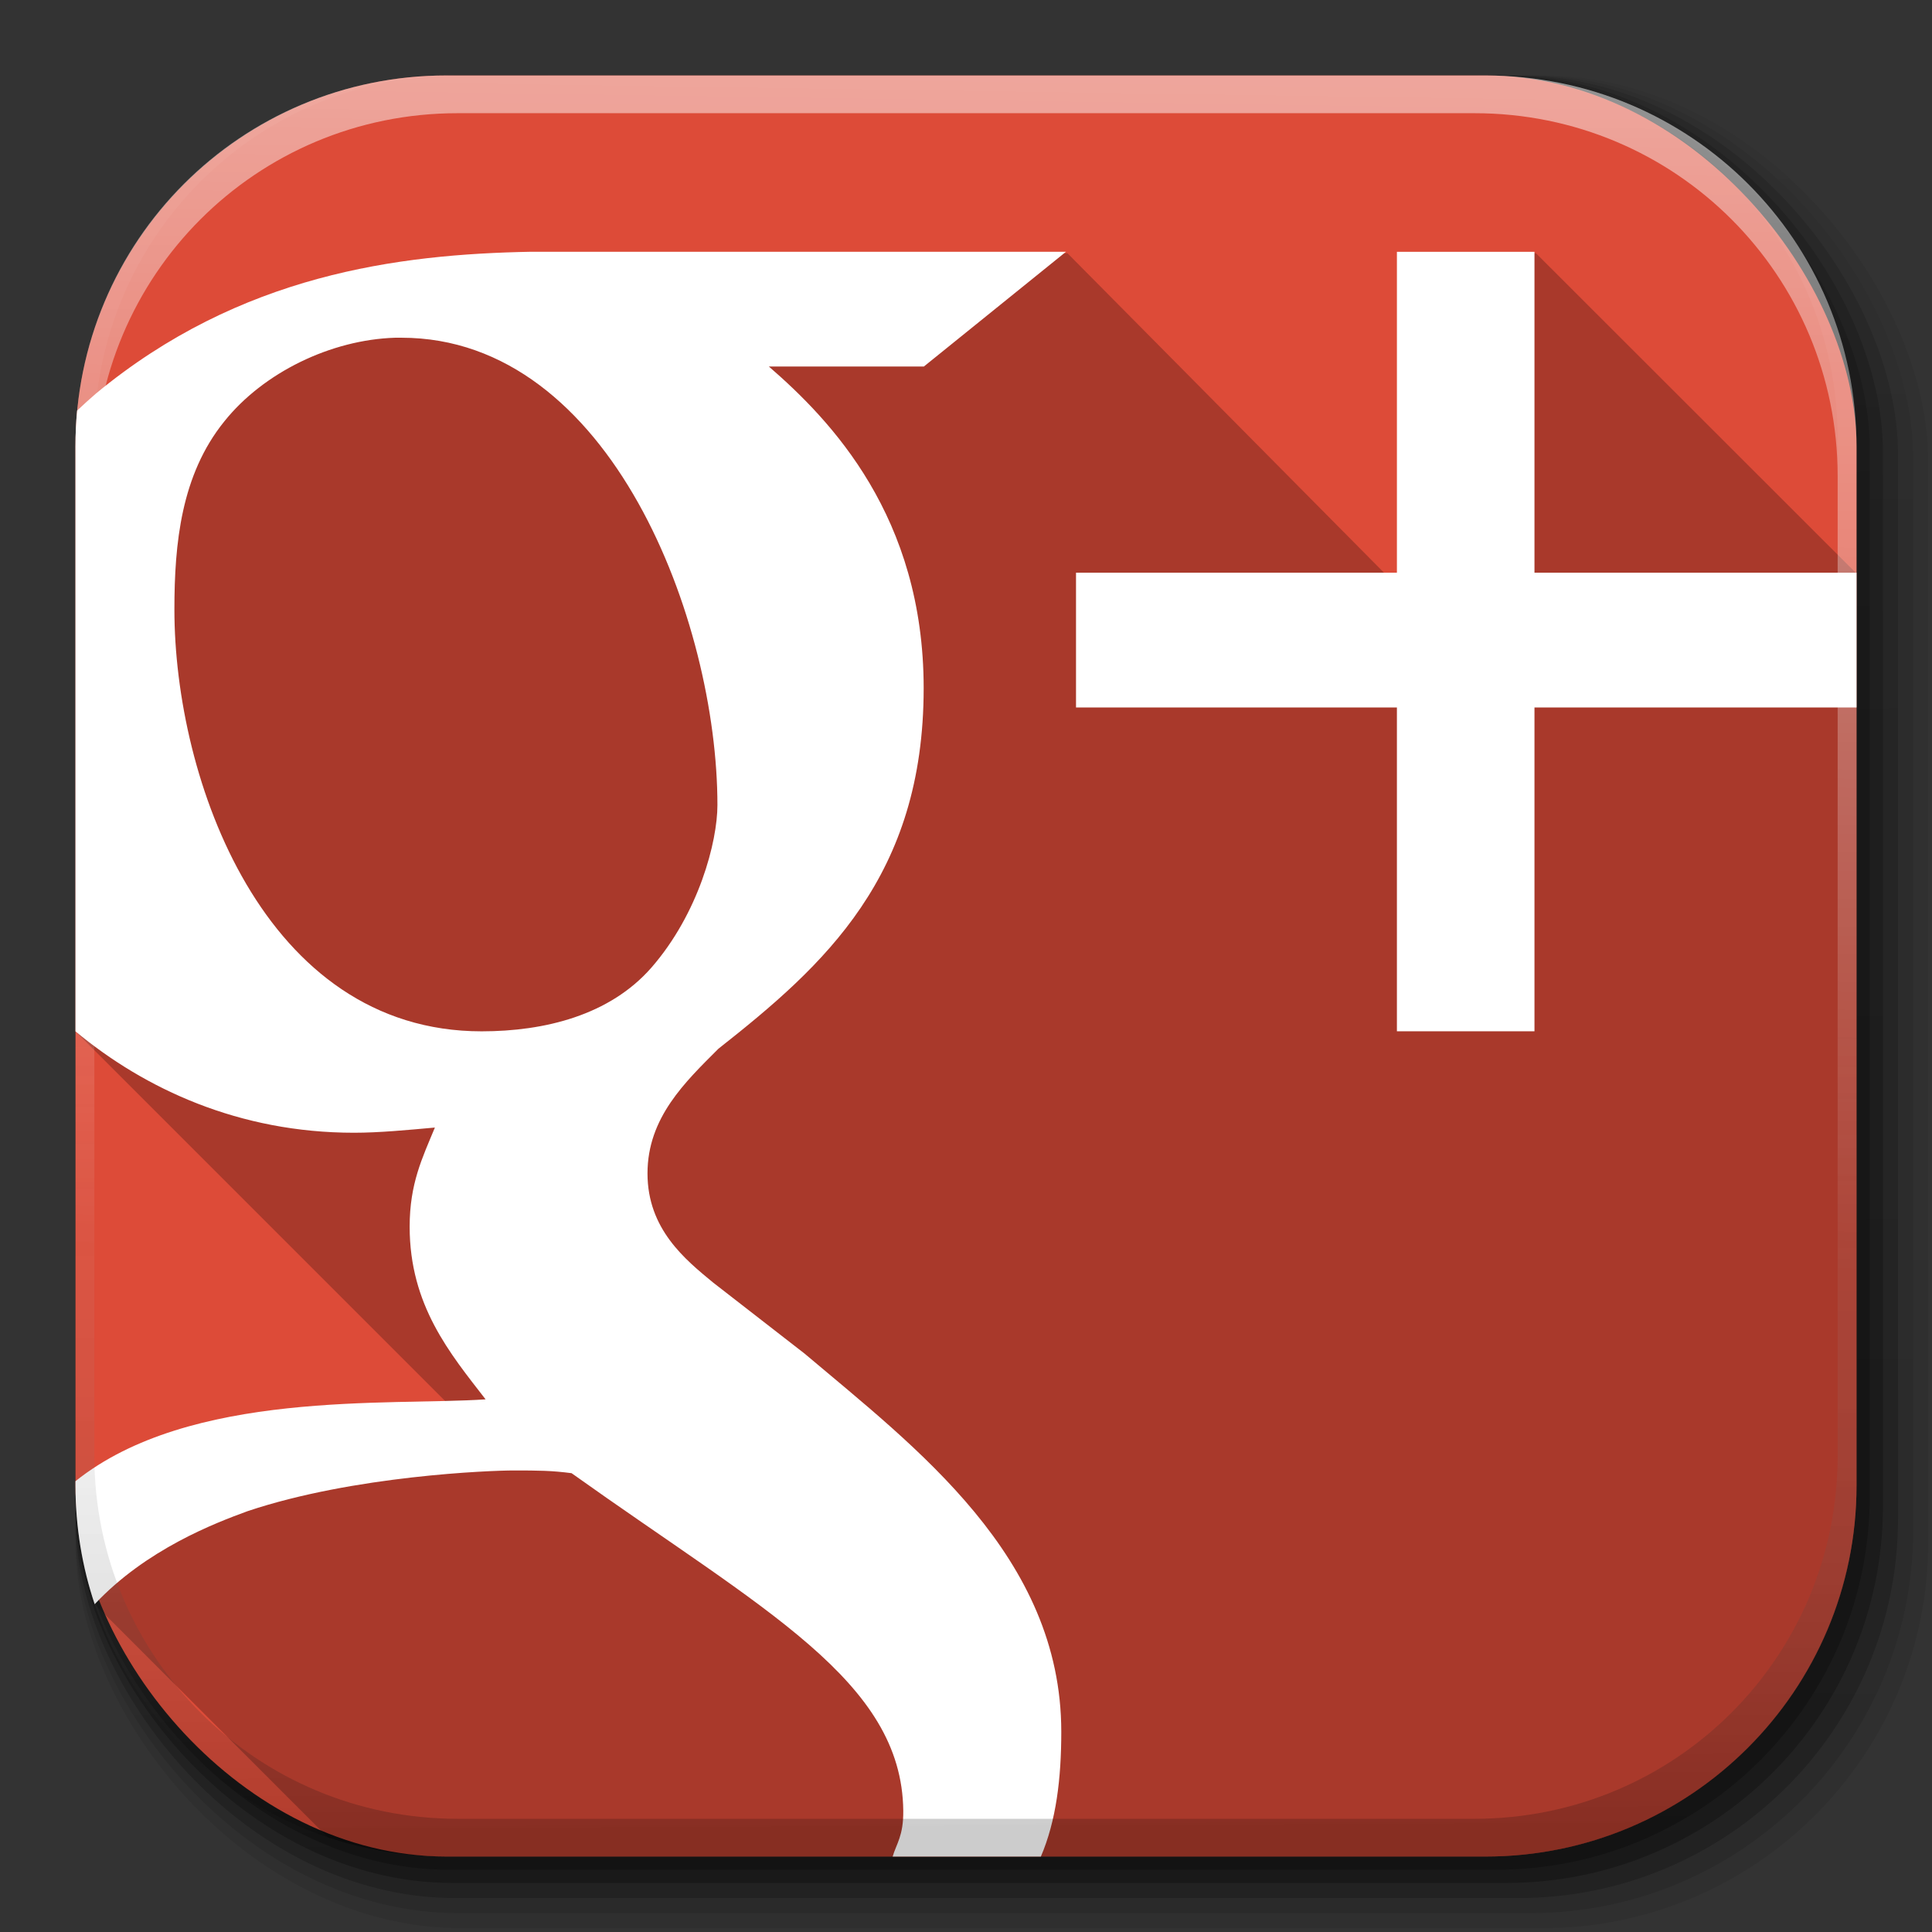 <?xml version="1.0" encoding="UTF-8" standalone="no"?>
<!-- Created with Inkscape (http://www.inkscape.org/) -->

<svg
   xmlns:dc="http://purl.org/dc/elements/1.1/"
   xmlns:cc="http://creativecommons.org/ns#"
   xmlns:rdf="http://www.w3.org/1999/02/22-rdf-syntax-ns#"
   xmlns:svg="http://www.w3.org/2000/svg"
   xmlns="http://www.w3.org/2000/svg"
   xmlns:xlink="http://www.w3.org/1999/xlink"
   xmlns:sodipodi="http://sodipodi.sourceforge.net/DTD/sodipodi-0.dtd"
   xmlns:inkscape="http://www.inkscape.org/namespaces/inkscape"
   sodipodi:docname="google-plus.svg"
   inkscape:version="0.48.3.1 r9886"
   version="1.1"
   id="svg2"
   height="512"
   width="512">
  <rect width="100%" height="100%" fill="#333333" stroke="none"/>
  <sodipodi:namedview
     id="base"
     pagecolor="#ffffff"
     bordercolor="#666666"
     borderopacity="1.0"
     inkscape:pageopacity="0.0"
     inkscape:pageshadow="2"
     inkscape:zoom="0.74072696"
     inkscape:cx="-18.329825"
     inkscape:cy="86.443332"
     inkscape:document-units="px"
     inkscape:current-layer="layer1"
     showgrid="false"
     inkscape:window-width="1305"
     inkscape:window-height="719"
     inkscape:window-x="61"
     inkscape:window-y="24"
     inkscape:window-maximized="1"
     inkscape:object-paths="false"
     inkscape:snap-intersection-paths="false"
     inkscape:object-nodes="true"
     inkscape:snap-smooth-nodes="true"
     inkscape:snap-nodes="true" />
  <defs
     id="defs4">
    <radialGradient
       gradientUnits="userSpaceOnUse"
       r="216"
       fy="256"
       fx="255.994"
       cy="256"
       cx="255.994"
       id="radialGradient21898"
       xlink:href="#linearGradient3853"
       inkscape:collect="always" />
    <linearGradient
       y2="48.085"
       x2="78.466"
       y1="56.301"
       x1="64.478"
       gradientUnits="userSpaceOnUse"
       id="linearGradient3853">
      <stop
         id="stop3857"
         style="stop-color:#d8222c;stop-opacity:1;"
         offset="0" />
      <stop
         id="stop3859"
         style="stop-color:#dc2831;stop-opacity:1;"
         offset="1" />
    </linearGradient>
    <radialGradient
       gradientTransform="matrix(0.977,0,0,0.977,5.798,546.154)"
       r="216"
       fy="256"
       fx="255.994"
       cy="256"
       cx="255.994"
       gradientUnits="userSpaceOnUse"
       id="radialGradient3010"
       xlink:href="#linearGradient3853"
       inkscape:collect="always" />
    <radialGradient
       r="216"
       fy="256"
       fx="255.994"
       cy="256"
       cx="255.994"
       gradientTransform="translate(0.006,540.362)"
       gradientUnits="userSpaceOnUse"
       id="radialGradient8001"
       xlink:href="#linearGradient3853"
       inkscape:collect="always" />
    <radialGradient
       inkscape:collect="always"
       xlink:href="#linearGradient3853"
       id="radialGradient8593"
       gradientUnits="userSpaceOnUse"
       gradientTransform="translate(0.006,540.362)"
       cx="255.994"
       cy="256"
       fx="255.994"
       fy="256"
       r="216" />
    <radialGradient
       inkscape:collect="always"
       xlink:href="#linearGradient3853"
       id="radialGradient3861"
       gradientUnits="userSpaceOnUse"
       gradientTransform="matrix(1.093,0,0,1.093,-23.697,516.658)"
       cx="255.994"
       cy="256"
       fx="255.994"
       fy="256"
       r="216" />
    <linearGradient
       inkscape:collect="always"
       xlink:href="#ButtonShadow-0-1-1-5"
       id="linearGradient4114-2"
       gradientUnits="userSpaceOnUse"
       gradientTransform="matrix(1.032,0,0,1.032,-830.864,592.678)"
       x1="1012.513"
       y1="484.417"
       x2="1006.808"
       y2="20.626" />
    <linearGradient
       x1="45.448"
       y1="92.54"
       x2="45.448"
       y2="7.017"
       id="ButtonShadow-0-1-1-5"
       gradientUnits="userSpaceOnUse"
       gradientTransform="matrix(1.006,0,0,0.994,100,0)">
      <stop
         id="stop3750-8-9-3-6"
         style="stop-color:#000000;stop-opacity:1"
         offset="0" />
      <stop
         id="stop3752-5-6-4-2"
         style="stop-color:#000000;stop-opacity:0.588"
         offset="1" />
    </linearGradient>
    <linearGradient
       inkscape:collect="always"
       xlink:href="#ButtonShadow-0-1-1-5"
       id="linearGradient4112-2"
       gradientUnits="userSpaceOnUse"
       gradientTransform="matrix(1.04,0,0,1.04,-837.951,592.518)"
       x1="1012.513"
       y1="484.417"
       x2="1006.808"
       y2="20.626" />
    <linearGradient
       x1="45.448"
       y1="92.54"
       x2="45.448"
       y2="7.017"
       id="linearGradient5292"
       gradientUnits="userSpaceOnUse"
       gradientTransform="matrix(1.006,0,0,0.994,100,0)">
      <stop
         id="stop5294"
         style="stop-color:#000000;stop-opacity:1"
         offset="0" />
      <stop
         id="stop5296"
         style="stop-color:#000000;stop-opacity:0.588"
         offset="1" />
    </linearGradient>
    <linearGradient
       inkscape:collect="always"
       xlink:href="#ButtonShadow-0-1-1-5"
       id="linearGradient4110-6"
       gradientUnits="userSpaceOnUse"
       gradientTransform="matrix(1.023,0,0,1.023,-823.777,592.838)"
       x1="1012.513"
       y1="484.417"
       x2="1006.808"
       y2="20.626" />
    <linearGradient
       x1="45.448"
       y1="92.54"
       x2="45.448"
       y2="7.017"
       id="linearGradient5299"
       gradientUnits="userSpaceOnUse"
       gradientTransform="matrix(1.006,0,0,0.994,100,0)">
      <stop
         id="stop5301"
         style="stop-color:#000000;stop-opacity:1"
         offset="0" />
      <stop
         id="stop5303"
         style="stop-color:#000000;stop-opacity:0.588"
         offset="1" />
    </linearGradient>
    <linearGradient
       inkscape:collect="always"
       xlink:href="#ButtonShadow-0-1-1-5"
       id="linearGradient4116-6"
       gradientUnits="userSpaceOnUse"
       gradientTransform="matrix(1.015,0,0,1.015,-816.69,592.997)"
       x1="1012.513"
       y1="484.417"
       x2="1006.808"
       y2="20.626" />
    <linearGradient
       x1="45.448"
       y1="92.54"
       x2="45.448"
       y2="7.017"
       id="linearGradient5306"
       gradientUnits="userSpaceOnUse"
       gradientTransform="matrix(1.006,0,0,0.994,100,0)">
      <stop
         id="stop5308"
         style="stop-color:#000000;stop-opacity:1"
         offset="0" />
      <stop
         id="stop5310"
         style="stop-color:#000000;stop-opacity:0.588"
         offset="1" />
    </linearGradient>
    <linearGradient
       y2="20.626"
       x2="1006.808"
       y1="484.417"
       x1="1012.513"
       gradientTransform="matrix(1.007,0,0,1.007,-810.489,593.137)"
       gradientUnits="userSpaceOnUse"
       id="linearGradient3372"
       xlink:href="#ButtonShadow-0-1-1-5"
       inkscape:collect="always" />
    <linearGradient
       x1="45.448"
       y1="92.54"
       x2="45.448"
       y2="7.017"
       id="linearGradient5313"
       gradientUnits="userSpaceOnUse"
       gradientTransform="matrix(1.006,0,0,0.994,100,0)">
      <stop
         id="stop5315"
         style="stop-color:#000000;stop-opacity:1"
         offset="0" />
      <stop
         id="stop5317"
         style="stop-color:#000000;stop-opacity:0.588"
         offset="1" />
    </linearGradient>
    <linearGradient
       inkscape:collect="always"
       xlink:href="#linearGradient4487"
       id="linearGradient4082"
       gradientUnits="userSpaceOnUse"
       gradientTransform="translate(-146.22,369.088)"
       x1="1016.104"
       y1="476.26"
       x2="1011.953"
       y2="251.661" />
    <linearGradient
       id="linearGradient4487">
      <stop
         id="stop4489"
         style="stop-color:#000000;stop-opacity:1"
         offset="0" />
      <stop
         id="stop4491"
         style="stop-color:#000000;stop-opacity:0"
         offset="1" />
    </linearGradient>
    <linearGradient
       inkscape:collect="always"
       xlink:href="#linearGradient3737"
       id="linearGradient4084"
       gradientUnits="userSpaceOnUse"
       gradientTransform="translate(778.6,-360.56)"
       x1="993.439"
       y1="51.512"
       x2="988.786"
       y2="363.738" />
    <linearGradient
       id="linearGradient3737">
      <stop
         id="stop3739"
         style="stop-color:#ffffff;stop-opacity:1"
         offset="0" />
      <stop
         id="stop3741"
         style="stop-color:#ffffff;stop-opacity:0"
         offset="1" />
    </linearGradient>
    <linearGradient
       inkscape:collect="always"
       xlink:href="#linearGradient4046"
       id="linearGradient4086"
       gradientUnits="userSpaceOnUse"
       x1="1764.649"
       y1="155.597"
       x2="1763.69"
       y2="-55.941" />
    <linearGradient
       id="linearGradient4046">
      <stop
         id="stop4048"
         style="stop-color:#000000;stop-opacity:1;"
         offset="0" />
      <stop
         id="stop4050"
         style="stop-color:#ffffff;stop-opacity:0.2"
         offset="1" />
    </linearGradient>
    <linearGradient
       y2="20.626"
       x2="1006.808"
       y1="484.417"
       x1="1012.513"
       gradientTransform="matrix(1.007,0,0,1.007,-810.489,593.137)"
       gradientUnits="userSpaceOnUse"
       id="linearGradient5342"
       xlink:href="#ButtonShadow-0-1-1-5"
       inkscape:collect="always" />
    <linearGradient
       inkscape:collect="always"
       xlink:href="#ButtonShadow-0-1-1-5"
       id="linearGradient3726"
       gradientUnits="userSpaceOnUse"
       gradientTransform="matrix(1.032,0,0,1.032,-830.864,592.678)"
       x1="1012.513"
       y1="484.417"
       x2="1006.808"
       y2="20.626" />
    <linearGradient
       inkscape:collect="always"
       xlink:href="#ButtonShadow-0-1-1-5"
       id="linearGradient3728"
       gradientUnits="userSpaceOnUse"
       gradientTransform="matrix(1.04,0,0,1.04,-837.951,592.518)"
       x1="1012.513"
       y1="484.417"
       x2="1006.808"
       y2="20.626" />
    <linearGradient
       inkscape:collect="always"
       xlink:href="#ButtonShadow-0-1-1-5"
       id="linearGradient3730"
       gradientUnits="userSpaceOnUse"
       gradientTransform="matrix(1.023,0,0,1.023,-823.777,592.838)"
       x1="1012.513"
       y1="484.417"
       x2="1006.808"
       y2="20.626" />
    <linearGradient
       inkscape:collect="always"
       xlink:href="#ButtonShadow-0-1-1-5"
       id="linearGradient3732"
       gradientUnits="userSpaceOnUse"
       gradientTransform="matrix(1.015,0,0,1.015,-816.69,592.997)"
       x1="1012.513"
       y1="484.417"
       x2="1006.808"
       y2="20.626" />
    <linearGradient
       inkscape:collect="always"
       xlink:href="#ButtonShadow-0-1-1-5"
       id="linearGradient3734"
       gradientUnits="userSpaceOnUse"
       gradientTransform="matrix(1.007,0,0,1.007,-810.489,593.137)"
       x1="1012.513"
       y1="484.417"
       x2="1006.808"
       y2="20.626" />
    <linearGradient
       inkscape:collect="always"
       xlink:href="#linearGradient4487"
       id="linearGradient3736"
       gradientUnits="userSpaceOnUse"
       gradientTransform="translate(-146.22,369.088)"
       x1="1016.104"
       y1="476.26"
       x2="1011.953"
       y2="251.661" />
    <linearGradient
       inkscape:collect="always"
       xlink:href="#linearGradient3737"
       id="linearGradient3738"
       gradientUnits="userSpaceOnUse"
       gradientTransform="translate(778.6,-360.56)"
       x1="993.439"
       y1="51.512"
       x2="988.786"
       y2="363.738" />
    <linearGradient
       inkscape:collect="always"
       xlink:href="#linearGradient4046"
       id="linearGradient3740"
       gradientUnits="userSpaceOnUse"
       x1="1764.649"
       y1="155.597"
       x2="1763.69"
       y2="-55.941" />
    <radialGradient
       inkscape:collect="always"
       xlink:href="#linearGradient3853-8"
       id="radialGradient3961"
       gradientUnits="userSpaceOnUse"
       gradientTransform="translate(0.006,540.362)"
       cx="255.994"
       cy="256"
       fx="255.994"
       fy="256"
       r="216" />
    <linearGradient
       id="linearGradient3853-8"
       gradientUnits="userSpaceOnUse"
       x1="64.478"
       y1="56.301"
       x2="78.466"
       y2="48.085">
      <stop
         offset="0"
         style="stop-color:#d8222c;stop-opacity:1;"
         id="stop3857-3" />
      <stop
         offset="1"
         style="stop-color:#dc2831;stop-opacity:1;"
         id="stop3859-1" />
    </linearGradient>
    <linearGradient
       gradientTransform="matrix(6.166,0,0,6.166,-870.555,537.019)"
       id="SVGID_1_"
       gradientUnits="userSpaceOnUse"
       x1="23.516"
       y1="77.435"
       x2="23.516"
       y2="7.436">
      <stop
         offset="0"
         style="stop-color:#F2F2F2"
         id="stop7" />
      <stop
         offset="0.241"
         style="stop-color:#F6F6F6"
         id="stop9" />
      <stop
         offset="1"
         style="stop-color:#FFFFFF"
         id="stop11" />
    </linearGradient>
  </defs>
  <g
     inkscape:label="Livello 1"
     inkscape:groupmode="layer"
     id="layer1"
     transform="translate(0,-540.362)">
    <g
       id="g8813">
      <g
         transform="translate(-11.985,-51.755)"
         id="g4103">
        <rect
           style="opacity:0.1;color:#000000;fill:url(#linearGradient3726);fill-opacity:1;fill-rule:nonzero;stroke:none;stroke-width:1.5;marker:none;visibility:visible;display:inline;overflow:visible;enable-background:accumulate"
           id="rect6187"
           width="487"
           height="487"
           x="31.985"
           y="612.117"
           ry="101.458" />
        <rect
           ry="102.292"
           y="612.117"
           x="31.985"
           height="491"
           width="491"
           id="rect6191"
           style="opacity:0.08;color:#000000;fill:url(#linearGradient3728);fill-opacity:1;fill-rule:nonzero;stroke:none;stroke-width:1.5;marker:none;visibility:visible;display:inline;overflow:visible;enable-background:accumulate" />
        <rect
           ry="100.625"
           y="612.117"
           x="31.985"
           height="483"
           width="483"
           id="rect6183"
           style="opacity:0.2;color:#000000;fill:url(#linearGradient3730);fill-opacity:1;fill-rule:nonzero;stroke:none;stroke-width:1.5;marker:none;visibility:visible;display:inline;overflow:visible;enable-background:accumulate" />
        <rect
           style="opacity:0.25;color:#000000;fill:url(#linearGradient3732);fill-opacity:1;fill-rule:nonzero;stroke:none;stroke-width:1.5;marker:none;visibility:visible;display:inline;overflow:visible;enable-background:accumulate"
           id="rect6179"
           width="479"
           height="479"
           x="31.985"
           y="612.117"
           ry="99.792" />
        <rect
           ry="99.062"
           y="612.117"
           x="31.985"
           height="475.5"
           width="475.5"
           id="rect5574"
           style="opacity:0.25;color:#000000;fill:url(#linearGradient3734);fill-opacity:1;fill-rule:nonzero;stroke:none;stroke-width:1.5;marker:none;visibility:visible;display:inline;overflow:visible;enable-background:accumulate" />
      </g>
      <g
         id="g17472">
        <g
           id="g17482">
          <rect
             style="color:#000000;fill:#dd4b38;fill-opacity:1;fill-rule:nonzero;stroke:none;stroke-width:9.774;marker:none;visibility:visible;display:inline;overflow:visible;enable-background:accumulate"
             id="rect4121"
             width="472"
             height="472"
             x="20"
             y="560.362"
             ry="98.333" />
          <g
             id="g17477">
            <path
               transform="translate(0,540.362)"
               id="path11361"
               d="M 141.156 67.125 C 105.988 67.775 64.043 73.074 25.812 104.719 C 24.172 106.131 22.421 107.723 20.844 109.219 C 20.546 112.351 20.406 115.537 20.406 118.75 L 20.406 273.719 L 118.375 371.688 C 90.709 372.354 47.006 371.658 20.406 392.938 L 20.406 394.062 C 20.406 405.069 22.194 415.666 25.5 425.531 L 86.844 486.875 C 96.72 490.189 107.323 492 118.344 492 L 393.656 492 C 448.133 492 492 448.133 492 393.656 L 492 152 L 407.062 67.125 L 370.594 67.125 L 370.594 152.188 L 367.188 152.188 L 282.906 67.125 L 141.156 67.125 z "
               style="fill:#000000;fill-opacity:0.235" />
            <path
               style="fill:#ffffff"
               d="m 370.196,607.094 0,85.041 -85.041,0 0,35.716 85.041,0 0,85.811 36.455,0 0,-85.811 85.349,0 0,-35.716 -85.349,0 0,-85.041 -36.455,0 z"
               id="path3906"
               inkscape:connector-curvature="0" />
          </g>
        </g>
        <path
           inkscape:connector-curvature="0"
           id="_x2B__3_"
           d="m 140.75,607.081 c -35.169,0.65 -77.113,5.949 -115.344,37.594 -1.64,1.412 -3.391,3.004 -4.969,4.5 C 20.139,652.307 20,655.493 20,658.706 l 0,154.969 c 18.383,15.285 43.382,26.875 73.812,26.875 6.719,0 14.044,-0.713 21.438,-1.375 -3.347,8.086 -6.688,14.836 -6.688,26.281 0,20.85 10.721,33.612 20.125,45.75 C 103.057,912.943 50.375,908.593 20,932.893 l 0,1.125 c 0,11.007 1.787,21.603 5.094,31.469 13.685,-14.583 31.961,-21.524 40.531,-24.656 28.164,-9.435 64.406,-10.781 70.469,-10.781 6.67,0 10.029,0.026 15.375,0.719 51,36.359 87.524,55.04 87.906,89.437 0.073,6.664 -1.816,8.742 -2.812,12.156 l 39.281,0 c 4.046,-9.453 5.406,-20.621 5.406,-33.063 -0.006,-46.462 -38.543,-75.305 -68.031,-100.219 L 189,880.268 c -7.363,-6.069 -17.406,-14.145 -17.406,-28.938 0,-14.829 10.063,-24.295 18.781,-33.031 28.17,-22.174 54.406,-45.765 54.406,-95.562 0,-45.46 -24.568,-70.98 -41.031,-85.25 l 41.094,0 37.656,-30.406 -141.75,0 z m -36.031,22.781 c 0.548,-0.017 1.111,0 1.656,0 55.636,0 83.75,75.371 83.75,123.844 0,9.708 -4.944,28.709 -17.531,43.125 -11.026,12.569 -28.214,16.844 -44.969,16.844 -57.683,0 -81.406,-66.71 -81.406,-111.781 0,-17.539 1.785,-35.67 13.188,-49.812 10.417,-13.042 28.335,-21.692 45.312,-22.219 z"
           style="fill:#ffffff" />
      </g>
      <g
         transform="translate(-605.519,186.393)"
         id="g4076">
        <g
           id="g4038"
           transform="translate(-926.668,684.384)">
          <path
             id="rect6809-2"
             d="m 1650.499,-310.416 c -54.477,0 -98.312,43.836 -98.312,98.312 l 0,275.344 c 0,54.477 43.836,98.344 98.312,98.344 l 2.938,0 c -53.322,0 -96.25,-42.928 -96.25,-96.25 l 0,-269.5 c 0,-53.322 42.928,-96.25 96.25,-96.25 l 269.5,0 c 53.322,0 96.25,42.928 96.25,96.25 l 0,269.5 c 0,53.323 -42.928,96.25 -96.25,96.25 l 2.906,0 c 54.477,0 98.344,-43.867 98.344,-98.344 l 0,-275.344 c 0,-54.477 -43.867,-98.312 -98.344,-98.312 l -275.344,0 z"
             style="opacity:0.5;color:#000000;fill:url(#linearGradient3738);fill-opacity:1;fill-rule:nonzero;stroke:none;stroke-width:1.5;marker:none;visibility:visible;display:inline;overflow:visible;enable-background:accumulate"
             inkscape:connector-curvature="0" />
          <path
             inkscape:connector-curvature="0"
             style="opacity:0.2;color:#000000;fill:url(#linearGradient3740);fill-opacity:1;fill-rule:nonzero;stroke:none;stroke-width:1.5;marker:none;visibility:visible;display:inline;overflow:visible;enable-background:accumulate"
             d="m 1650.499,161.584 c -54.477,0 -98.312,-43.836 -98.312,-98.313 l 0,-275.344 c 0,-54.477 43.836,-98.344 98.312,-98.344 l 2.938,0 c -53.322,0 -96.25,42.928 -96.25,96.25 l 0,269.5 c 0,53.323 42.928,96.25 96.25,96.25 l 269.5,0 c 53.322,0 96.25,-42.928 96.25,-96.25 l 0,-269.5 c 0,-53.322 -42.928,-96.25 -96.25,-96.25 l 2.906,0 c 54.477,0 98.344,43.867 98.344,98.344 l 0,275.344 c 0,54.477 -43.867,98.313 -98.344,98.313 l -275.344,0 z"
             id="path3981" />
        </g>
      </g>
    </g>
    <path
       sodipodi:nodetypes="ccsscccssccsscccssccccccccscccccsccsscccsccccccccccccscsccccccsccsccsccsccsccsccsccsccsccsccsccsccsccscscccccccccccccssccccssscccc"
       inkscape:connector-curvature="0"
       id="path8574"
       transform="translate(0,540.362)"
       d="m 382.594,149 c -0.029,-0.007 -0.035,0.02 -0.062,0.031 -0.152,0.059 -3.02,1.116 -6.375,2.375 -18.397,6.901 -39.225,15.305 -71.5,28.812 -19.714,8.25 -31.456,13.119 -40.531,16.844 l -8.281,3.406 -3.5,-1.188 c -2.108,-0.718 -8.832,-3.449 -17.125,-6.938 -7.514,-3.16 -25.321,-10.652 -39.594,-16.656 -40.009,-16.831 -55.375,-23.242 -57.062,-23.812 -2.394,-0.81 -9.385,-2.779 -9.531,-2.688 -0.22,0.136 -2.512,4.87 -3.344,6.906 -3.823,9.366 -6.661,21.988 -7.125,31.688 -0.146,3.045 -0.003,8.01 0.25,8.25 l 32.773,32.682 c -0.861,3.607 -1.002,5.101 -1,9.562 0.003,4.738 0.266,6.773 1.375,10.625 1.829,6.353 5.792,13.263 10.469,18.594 0.308,0.351 0.623,0.694 0.938,1.031 0.185,0.203 0.375,0.396 0.562,0.594 0.16,0.165 0.308,0.339 0.469,0.5 0.241,0.246 0.476,0.482 0.719,0.719 0.053,0.053 0.103,0.104 0.156,0.156 0.021,0.021 0.041,0.042 0.062,0.062 0.041,0.041 0.084,0.084 0.125,0.125 0,0 28.212,28.181 28.214,28.182 -1.649,1.864 -3.191,3.714 -4.531,5.5 -4.889,6.516 -7.54,11.534 -8.25,15.562 -0.25,1.421 -0.213,4.891 0.062,6.344 l 0.219,1.125 13.247,13.155 c -0.747,-0.117 -0.898,-0.21 -1.094,-0.438 -0.151,-0.175 -0.284,-0.236 -0.375,-0.188 -0.151,0.081 -0.199,0.413 -0.094,0.688 0.773,1.253 1.04,1.232 1.281,2.156 0.754,2.9 1.016,3.539 2.656,6.375 3.639,6.29 7.959,12.173 12.938,17.719 0.976,1.087 1.971,2.159 3,3.219 0.123,0.129 0.251,0.246 0.375,0.375 0.123,0.129 0.251,0.247 0.375,0.375 0.259,0.262 0.519,0.521 0.781,0.781 0.533,0.529 1.047,1.071 1.594,1.594 0.032,0.03 0.062,0.063 0.094,0.094 0.096,0.093 0.185,0.189 0.281,0.281 0.032,0.03 0.062,0.063 0.094,0.094 0.096,0.093 0.185,0.189 0.281,0.281 0.133,0.129 0.273,0.246 0.406,0.375 0.021,0.02 0.041,0.042 0.062,0.062 0.138,0.134 0.267,0.273 0.406,0.406 l 347.671,347.699 c 9.703,9.425 21.596,17.78 35.875,25.156 1.938,1.001 3.555,1.842 3.594,1.844 0.039,0 1.694,-0.849 3.688,-1.875 13.965,-7.188 25.35,-15.256 34.844,-24.75 6.566,-6.566 11.562,-12.969 16.219,-20.719 1.383,-2.301 4.031,-7.291 4.031,-7.594 0,-0.047 -0.152,-0.12 -0.406,-0.188 0.008,-0.026 0.062,-0.144 0.062,-0.156 0,-0.048 -0.17,-0.118 -0.438,-0.188 0.008,-0.026 0.062,-0.144 0.062,-0.156 -0.023,-0.047 -0.16,-0.123 -0.406,-0.188 0.006,-0.019 0.062,-0.115 0.062,-0.125 0.004,-0.01 0,-0.029 0,-0.031 0,-0.047 -0.153,-0.12 -0.406,-0.188 0.006,-0.019 0.062,-0.115 0.062,-0.125 0.006,-0.01 0,-0.029 0,-0.031 0,-0.049 -0.171,-0.118 -0.438,-0.188 0.006,-0.019 0.062,-0.115 0.062,-0.125 0.007,-0.012 0.031,-0.029 0.031,-0.031 0,-0.048 -0.171,-0.118 -0.438,-0.188 0.006,-0.019 0.062,-0.115 0.062,-0.125 0.008,-0.014 0.031,-0.06 0.031,-0.062 0,-0.048 -0.172,-0.087 -0.438,-0.156 0.006,-0.019 0.062,-0.115 0.062,-0.125 0.01,-0.017 0.031,-0.059 0.031,-0.062 0,-0.046 -0.154,-0.12 -0.406,-0.188 0.003,-0.012 0.031,-0.086 0.031,-0.094 0.011,-0.019 0.031,-0.06 0.031,-0.062 0,-0.049 -0.19,-0.116 -0.469,-0.188 0.006,-0.019 0.062,-0.115 0.062,-0.125 0.013,-0.021 0.031,-0.059 0.031,-0.062 0,-0.046 -0.155,-0.12 -0.406,-0.188 0.003,-0.012 0.031,-0.087 0.031,-0.094 0.014,-0.024 0.031,-0.059 0.031,-0.062 0,-0.046 -0.155,-0.12 -0.406,-0.188 0.002,-0.008 0.031,-0.057 0.031,-0.062 0.015,-0.026 0.031,-0.09 0.031,-0.094 0,-0.048 -0.173,-0.118 -0.438,-0.188 0.002,-0.008 0.031,-0.057 0.031,-0.062 0.017,-0.028 0.062,-0.09 0.062,-0.094 0,-0.048 -0.173,-0.118 -0.438,-0.188 0.002,-0.008 0.031,-0.057 0.031,-0.062 0.018,-0.03 0.062,-0.121 0.062,-0.125 0,-0.048 -0.173,-0.087 -0.438,-0.156 0.002,-0.008 0.031,-0.057 0.031,-0.062 0.019,-0.033 0.031,-0.12 0.031,-0.125 0,-0.046 -0.156,-0.121 -0.406,-0.188 3e-4,-0.003 -7e-5,-0.029 0,-0.031 0.021,-0.035 0.062,-0.12 0.062,-0.125 0,-0.046 -0.156,-0.121 -0.406,-0.188 7.857,-2.076 15.73,-4.455 17.938,-5.562 1.515,-0.76 2.857,-2.063 3.375,-3.219 0.613,-1.366 0.556,-3.831 -0.156,-6.5 -1.591,-5.962 -4.228,-11.582 -8.5,-18.062 -3.321,-5.038 -7.304,-10.006 -11.844,-14.812 -0.11,-0.117 -0.233,-0.227 -0.344,-0.344 -0.245,-0.261 -0.502,-0.521 -0.75,-0.781 -10.137,-10.138 -21.432,-21.552 -31.124,-30.905 -0.219,-0.218 -0.434,-0.439 -0.656,-0.656 -0.114,-0.113 -0.229,-0.231 -0.344,-0.344 -0.104,-0.102 -0.208,-0.21 -0.312,-0.312 -0.104,-0.102 -0.208,-0.21 -0.312,-0.312 7.408,3.561 15.187,8.63 24.75,16 1.392,1.073 2.39,1.863 3.25,2.562 l 11.247,11.217 c 0.08,0 2.904,-0.919 6.281,-2.062 7.445,-2.52 9.32,-3.273 12.656,-4.906 7.539,-3.691 13.235,-9.095 17.594,-16.719 2.569,-4.492 4.383,-9.786 5.125,-14.969 0.377,-2.632 0.356,-7.575 -0.031,-9.812 -2.96,-12.474 -2.692,-21.417 -9.906,-28.594 -0.234,-0.241 -0.487,-0.506 -0.688,-0.719 l 37.594,-9.469 c 5.087,-1.674 10.906,-4.107 10.906,-4.562 0,-0.595 -0.564,-6.146 -0.875,-8.625 -1.449,-11.566 -4.562,-23.866 -8.938,-35.375 -0.73,-1.92 -1.156,-2.281 -1.156,-2.281 0,0 -349.67,-349.717 -349.67,-349.716 -0.116,-0.215 -0.184,-0.264 -0.264,-0.284 z"
       style="fill:#000000;fill-opacity:0.392;display:none" />
    <path
       style="fill:#000000;fill-opacity:0.333;display:none"
       d="m 1061.037,688.46 c -0.029,-0.007 -0.034,0.02 -0.062,0.031 -0.152,0.059 -3.019,1.116 -6.375,2.375 -18.397,6.901 -39.225,15.305 -71.5,28.812 -19.714,8.25 -31.456,13.119 -40.531,16.844 l -8.281,3.406 -3.5,-1.188 c -2.108,-0.718 -8.832,-3.449 -17.125,-6.938 -7.514,-3.16 -25.321,-10.652 -39.594,-16.656 -40.009,-16.831 -55.375,-23.242 -57.062,-23.812 -2.394,-0.81 -9.385,-2.779 -9.531,-2.688 -0.22,0.136 -2.512,4.87 -3.344,6.906 -3.823,9.366 -6.661,21.988 -7.125,31.688 -0.146,3.045 0,8.01 0.25,8.25 0,0 18.203,18.657 27.279,27.277 -0.889,3.855 -1.722,7.485 -1.875,8.312 -1.118,6.031 -1.04,13.283 0.188,19.438 1.594,7.993 5.287,15.883 10.406,22.281 0.531,0.663 1.229,1.454 2,2.281 0.113,0.123 0.259,0.25 0.375,0.375 0.452,0.477 0.896,0.958 1.375,1.438 0.19,0.192 0.371,0.372 0.562,0.562 0.096,0.097 0.184,0.185 0.281,0.281 0.021,0.021 0.041,0.041 0.062,0.062 0.011,0.011 0.021,0.021 0.031,0.031 0.107,0.108 0.205,0.205 0.312,0.312 0.011,0.011 0.021,0.021 0.031,0.031 0.054,0.054 0.102,0.102 0.156,0.156 0.106,0.107 0.206,0.206 0.312,0.312 0.043,0.043 0.082,0.083 0.125,0.125 0.153,0.155 0.283,0.315 0.438,0.469 0,0 21.499,21.468 21.468,21.436 0.011,0.011 0.02,0.021 0.031,0.031 -7.938,13.921 -11.941,21.171 -12.031,21.781 -0.188,1.273 0.2,3.356 0.875,4.781 0.341,0.72 0.782,1.327 1.344,1.938 0.102,0.125 0.23,0.252 0.344,0.375 0.071,0.069 0.143,0.15 0.219,0.219 0.039,0.044 0.085,0.081 0.125,0.125 0.051,0.049 0.103,0.108 0.156,0.156 l 10.531,10.531 c 1.291,3.635 2.838,7.337 4.469,10.594 3.904,7.793 9.024,15.039 15.531,21.969 0.11,0.118 0.233,0.226 0.344,0.344 1.233,1.347 2.544,2.639 3.781,3.875 l 348.78,348.748 c 5.683,5.621 12.302,11.058 20.031,16.406 5.702,3.946 12.568,8.209 22.656,14.125 3.518,2.063 6.466,3.781 6.531,3.781 0.319,0.029 10.058,-6.014 15,-9.312 11.588,-7.734 20.236,-14.763 28.875,-23.406 6.232,-6.236 10.161,-10.822 14.594,-17.031 3.743,-5.242 6.132,-9.189 9.375,-15.594 l 2.312,-4.625 6.375,-2.969 6.344,-2.938 0.094,-4.719 c 0.073,-4.033 0.042,-4.983 -0.219,-6.406 l -0.307,-1.649 -7.812,-13.531 c -4.293,-7.449 -7.756,-13.62 -7.688,-13.688 0.068,-0.068 2.85,-1.343 6.156,-2.844 3.306,-1.501 6.774,-3.116 7.719,-3.594 6.408,-3.241 12.076,-8.348 16.25,-14.625 5.996,-9.018 9.5,-21.253 9.5,-33.188 0,-8.819 -1.683,-16.375 -5.406,-24.375 -0.706,-1.516 -1.205,-2.954 -1.625,-4.594 -0.56,-2.187 -0.655,-2.452 -1.219,-2.938 -0.099,-0.125 -0.23,-0.219 -0.375,-0.344 -0.014,-0.012 -0.018,-0.02 -0.031,-0.031 -0.146,-0.177 -0.153,-0.29 -0.031,-0.438 0.122,-0.147 0.481,-0.313 0.781,-0.375 0.301,-0.061 1.351,-0.373 2.344,-0.688 2.821,-0.895 6.188,-1.828 11.594,-3.25 6.655,-1.751 10.422,-2.843 13.938,-4 5.087,-1.674 10.906,-4.107 10.906,-4.562 0,-0.595 -0.564,-6.146 -0.875,-8.625 -1.449,-11.566 -4.562,-23.866 -8.938,-35.375 -0.694,-1.824 -0.911,-2.281 -1.125,-2.25 0,0 -349.696,-349.645 -349.688,-349.656 -0.118,-0.217 -0.2,-0.355 -0.281,-0.375 z"
       id="path8003"
       inkscape:connector-curvature="0"
       sodipodi:nodetypes="ccsscccssccsscccsccccccccccccccccccccccccsccccsscsssccccccccccccscsccccccscsssccc" />
    <g
       transform="matrix(6.166,0,0,6.166,-1043.463,-109.109)"
       id="g15" />
    <g
       transform="matrix(6.166,0,0,6.166,-1043.463,-109.109)"
       id="g17" />
    <g
       transform="matrix(6.166,0,0,6.166,-1043.463,-109.109)"
       id="g19" />
    <g
       transform="matrix(6.166,0,0,6.166,-1043.463,-109.109)"
       id="g21" />
    <g
       transform="matrix(6.166,0,0,6.166,-1043.463,-109.109)"
       id="g23" />
    <g
       transform="matrix(6.166,0,0,6.166,-1043.463,-109.109)"
       id="g25" />
    <path
       sodipodi:nodetypes="cccscccscccccccccscscccccccccccc"
       inkscape:connector-curvature="0"
       id="path17467"
       transform="translate(0,540.362)"
       d="m 141.156,67.125 c -35.169,0.65 -77.113,5.949 -115.344,37.594 -1.64,1.412 -3.391,3.004 -4.969,4.5 -0.298,3.132 -0.438,6.319 -0.438,9.531 l 0,154.969 97.969,97.959 c -27.666,0.666 -71.369,-0.03 -97.969,21.25 l 0,1.125 c 1.09e-4,11.006 1.787,21.603 5.094,31.469 l 399.594,399.594 c 13.685,-14.583 31.961,-21.524 40.531,-24.656 26.92,-9.018 60.915,-10.624 69.188,-10.75 l 101.75,102.281 39.281,0 c 4.046,-9.453 5.406,-20.621 5.406,-33.062 -0.003,-26.347 -12.424,-47.019 -28.531,-64.531 L 571.689,713.119 c -0.048,-0.705 -0.094,-1.419 -0.094,-2.156 0,-14.829 10.063,-24.295 18.781,-33.031 28.17,-22.174 54.406,-45.765 54.406,-95.562 0,-17.122 -3.494,-31.415 -8.719,-43.344 l 134.125,134.281 36.469,0 0,-85.812 85.344,0 0,-35.719 L 407.062,67.125 l -36.469,0 0,85.062 -3.406,0 -84.281,-85.062 z"
       style="fill:#000000;fill-opacity:0.314;display:none" />
  </g>
</svg>
